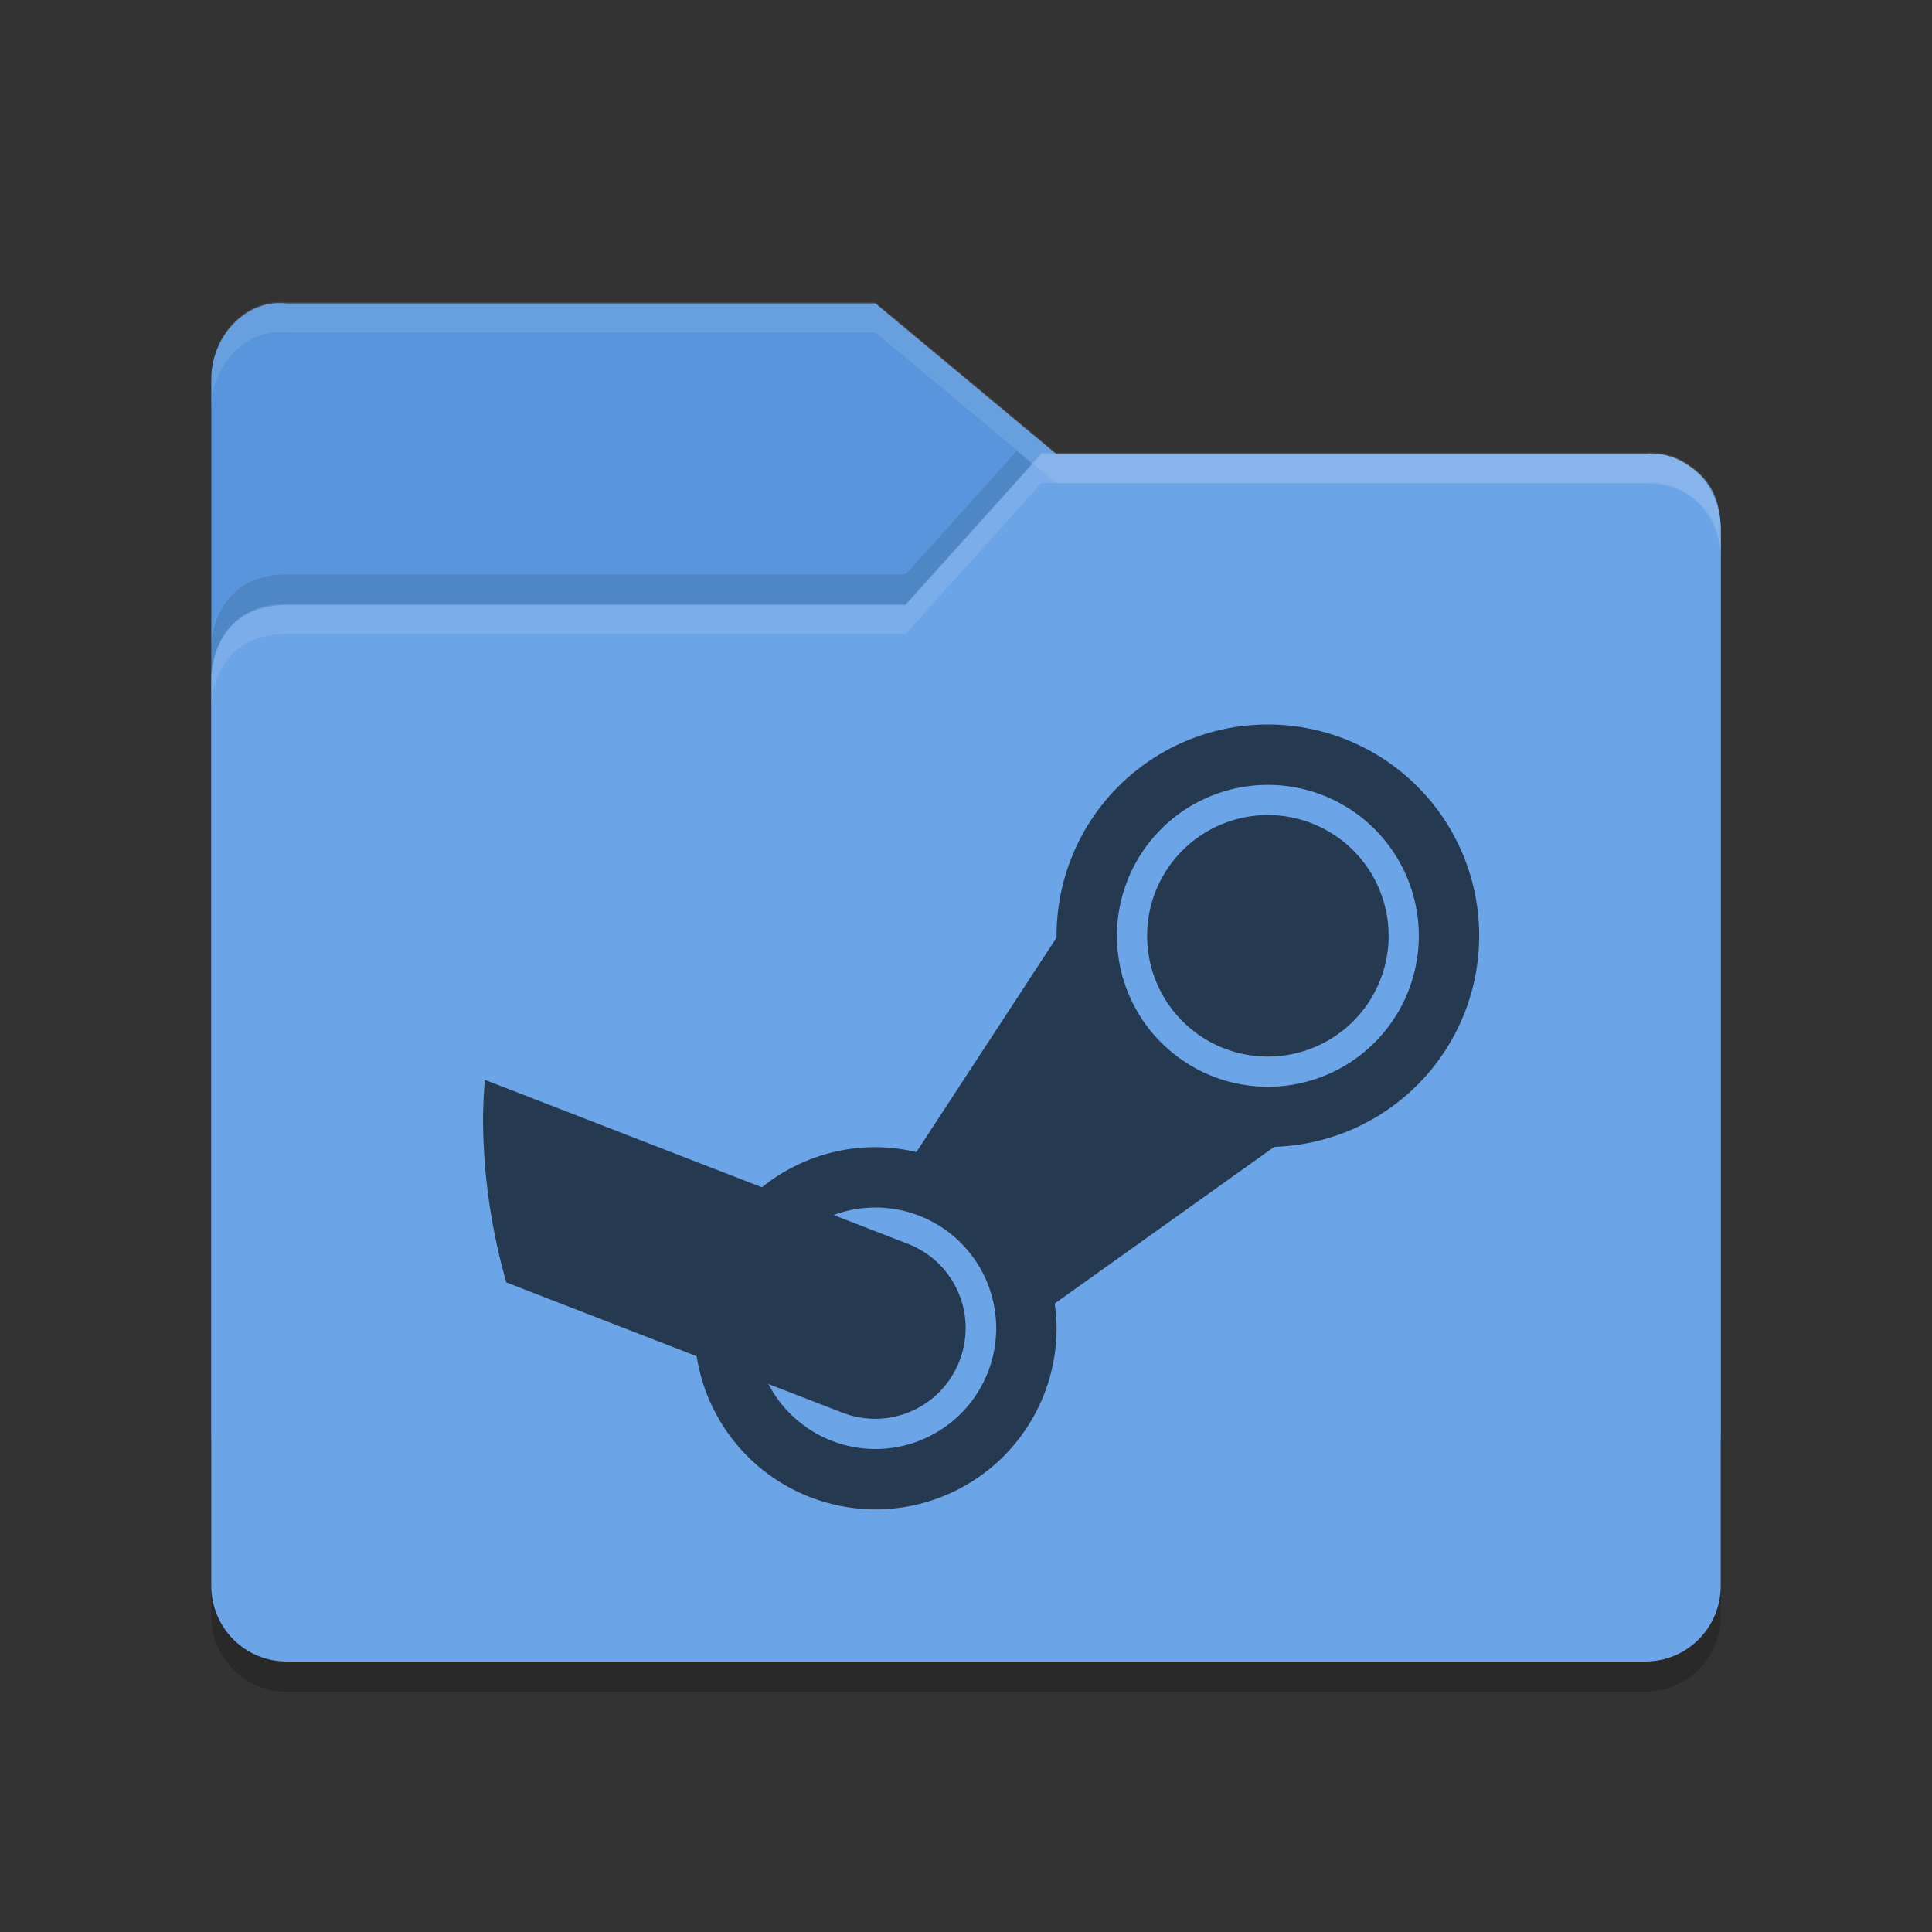 <?xml version="1.0" encoding="UTF-8" standalone="no"?>
<svg xmlns="http://www.w3.org/2000/svg" height="64" viewBox="0 0 64 64" width="64" version="1.1">
 <rect x="0" y="0" width="64" height="64" fill="#333333" stroke="none"/>
 <g transform="translate(0 -988.36)">
  <path fill="#5895dc" d="m7 1035.9v-34.988c0-1.385 1.123-2.653 2.5-2.5h19.5l6 4.999h19.628s2.372 0 2.372 2.499v29.99c0 1.385-1.115 2.499-2.5 2.499h-44.999c-1.385 0-2.5-1.115-2.5-2.499z"/>
  <path opacity=".1" d="m33.68 1003.3-3.68 4.088h-20.5c-2.5 0-2.5 2.396-2.5 2.396v2s0-2.396 2.5-2.396h20.5l4.5-5h0.486l-1.307-1.088zm22.355 1.565c0.578 0.467 0.957 1.211 0.963 2.004-0.009-1.07-0.459-1.661-0.963-2.004z"/>
  <path fill="#6ba4e7" d="m57 1040.9v-35c0-1.385-1.123-2.653-2.5-2.5h-20l-4.5 5h-20.5c-2.5 0-2.5 2.396-2.5 2.396v30.104c0 1.385 1.115 2.5 2.5 2.5h45c1.385 0 2.5-1.115 2.5-2.5z"/>
  <path opacity=".1" transform="translate(0 988.36)" fill="#fff" d="m34.5 15l-4.5 5h-20.5c-2.5 0-2.5 2.396-2.5 2.396v1s0-2.396 2.5-2.396h20.5l4.5-5h20c1.377-0.153 2.5 1.115 2.5 2.5v-1c0-1.385-1.123-2.653-2.5-2.5h-20z"/>
  <path opacity=".2" d="m7 1040.9v1c0 1.385 1.115 2.5 2.5 2.5h45c1.385 0 2.5-1.115 2.5-2.5v-1c0 1.385-1.115 2.5-2.5 2.5h-45c-1.385 0-2.5-1.115-2.5-2.5z"/>
  <path opacity=".1" transform="translate(0 988.36)" fill="#fff" d="m9.5 10.014c-1.377-0.154-2.5 1.115-2.5 2.5v1c0-1.385 1.123-2.654 2.5-2.5h19.5l6 4.998h19.629s2.371 0.001 2.371 2.5v-1c0-2.499-2.371-2.5-2.371-2.5h-19.629l-6-4.998h-19.5z"/>
 </g>
 <rect opacity=".001" rx=".743" ry=".664" height="20" width="20" y="28" x="22"/>
 <path style="opacity:0.65;fill:#000000;fill-opacity:1" d="M 42 24 A 7 7 0 0 0 35 31 A 7 7 0 0 0 35.002 31.057 L 30.357 38.164 A 6 6 0 0 0 29 38 A 6 6 0 0 0 25.24 39.33 L 16.061 35.771 A 20 20 0 0 0 16 37 A 20 20 0 0 0 16.773 42.482 L 23.078 44.926 A 6 6 0 0 0 29 50 A 6 6 0 0 0 35 44 A 6 6 0 0 0 34.938 43.182 L 42.213 37.99 A 7 7 0 0 0 49 31 A 7 7 0 0 0 42 24 z M 42 26 A 5 5 0 0 1 47 31 A 5 5 0 0 1 42 36 A 5 5 0 0 1 37 31 A 5 5 0 0 1 42 26 z M 42 27 A 4 4 0 0 0 38 31 A 4 4 0 0 0 42 35 A 4 4 0 0 0 46 31 A 4 4 0 0 0 42 27 z M 29 40 A 4 4 0 0 1 33 44 A 4 4 0 0 1 29 48 A 4 4 0 0 1 25.453 45.846 L 27.902 46.795 C 29.452 47.395 31.183 46.632 31.783 45.082 C 32.384 43.532 31.62 41.802 30.07 41.201 L 27.615 40.25 A 4 4 0 0 1 29 40 z"/>
</svg>

